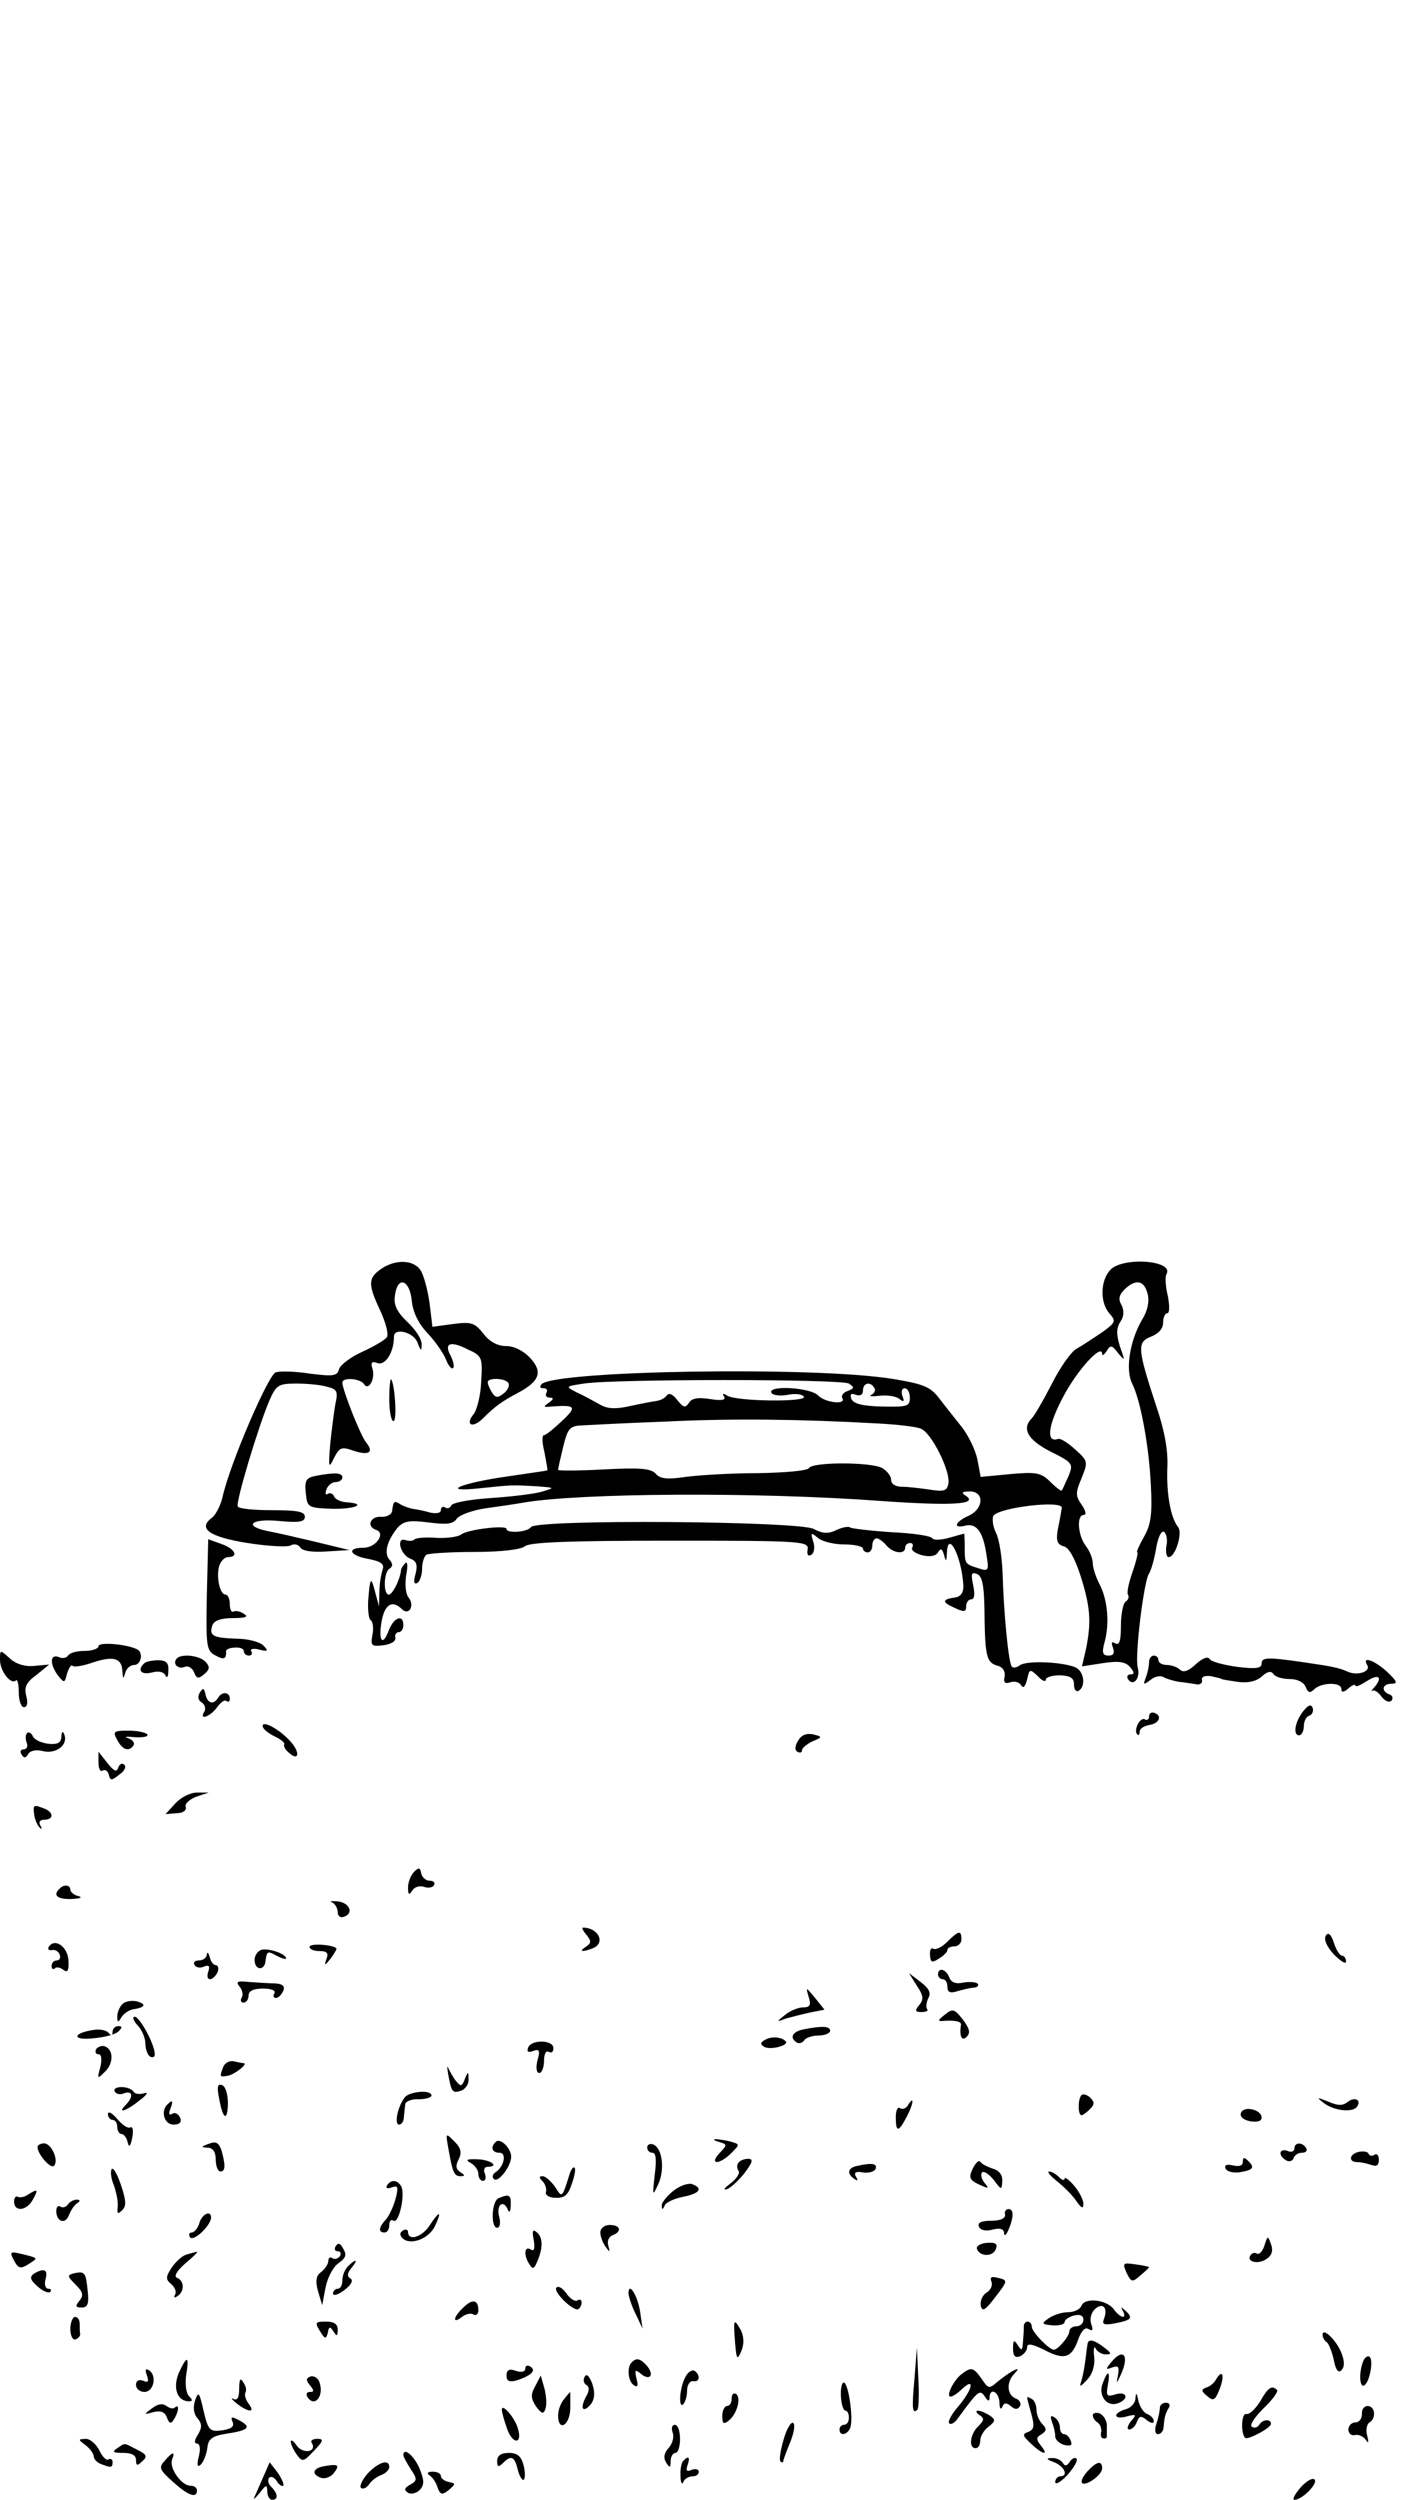 <?xml version="1.0" standalone="no"?>
<!DOCTYPE svg PUBLIC "-//W3C//DTD SVG 20010904//EN"
 "http://www.w3.org/TR/2001/REC-SVG-20010904/DTD/svg10.dtd">
<svg version="1.0" xmlns="http://www.w3.org/2000/svg"
 width="300pt" height="533pt" viewBox="0 0 300 533"
 preserveAspectRatio="xMidYMid meet">
<g transform="translate(0,533) scale(0.1,-0.1)"
fill="#000000" stroke="none">
<path d="M812 2624 c-27 -19 -28 -32 -1 -89 11 -24 18 -49 14 -56 -4 -6 -28
-20 -52 -31 -25 -11 -47 -28 -50 -37 -4 -15 -12 -16 -61 -10 -31 5 -64 6 -74
3 -16 -5 -98 -196 -113 -264 -4 -19 -15 -40 -23 -46 -31 -23 -6 -41 76 -54 44
-7 86 -9 92 -5 7 4 16 2 20 -4 4 -8 26 -11 56 -9 l49 3 -70 17 c-38 9 -85 20
-102 23 -56 11 -38 28 22 22 43 -4 55 -2 55 9 0 11 -16 14 -69 14 -39 0 -72 3
-74 8 -5 8 43 168 67 225 15 34 19 37 59 37 23 0 53 -3 65 -7 21 -5 23 -10 17
-37 -3 -17 -8 -56 -11 -86 -4 -50 -3 -52 8 -29 12 23 16 25 41 16 33 -11 45
-4 28 17 -12 14 -51 113 -51 128 0 12 38 9 46 -3 10 -16 25 12 18 33 -4 13 -1
16 10 12 17 -7 36 22 36 56 0 20 41 10 50 -12 7 -19 9 -20 9 -5 1 11 -13 32
-30 48 -22 21 -30 36 -27 56 5 43 31 36 36 -10 2 -24 14 -49 34 -70 16 -17 34
-43 39 -56 5 -13 12 -21 15 -18 3 3 1 14 -5 26 -15 27 -1 33 36 14 31 -14 32
-17 29 -68 -1 -30 -9 -61 -16 -70 -19 -23 -3 -32 20 -9 25 25 40 36 74 54 47
25 54 45 26 75 -14 15 -34 25 -51 25 -18 0 -35 9 -48 26 -19 24 -26 26 -65 21
l-44 -6 -6 50 c-4 28 -12 59 -19 70 -14 23 -54 25 -85 3z m272 -243 c3 -5 -1
-15 -10 -22 -13 -10 -17 -10 -25 2 -5 8 -9 17 -9 22 0 10 38 9 44 -2z"/>
<path d="M2367 2622 c-21 -23 -22 -70 -1 -93 14 -16 13 -19 -18 -41 -18 -12
-42 -28 -53 -34 -11 -6 -35 -40 -52 -74 -18 -35 -37 -68 -43 -74 -22 -22 -9
-46 40 -71 48 -24 49 -26 38 -53 -7 -15 -13 -29 -14 -30 -1 -2 -12 6 -24 18
-20 20 -30 22 -86 17 l-63 -6 -7 37 c-4 20 -19 51 -33 69 -14 18 -36 45 -48
61 -19 25 -33 31 -100 42 -166 27 -716 18 -748 -11 -5 -6 -4 -9 4 -9 7 0 9 -4
6 -10 -3 -5 0 -10 7 -10 9 0 9 -3 -2 -11 -12 -8 -12 -10 5 -8 53 4 56 0 23
-31 -17 -16 -34 -30 -38 -30 -5 0 -4 -17 1 -37 4 -21 7 -38 6 -38 -1 -1 -39
-6 -85 -13 -100 -14 -148 -35 -57 -25 68 7 66 7 120 4 38 -3 39 -3 12 -11 -15
-5 -65 -11 -110 -14 -45 -3 -83 -10 -85 -16 -2 -5 -8 -8 -13 -4 -5 3 -9 0 -9
-6 0 -6 -10 -8 -23 -5 -13 4 -30 7 -38 8 -8 2 -20 6 -26 10 -13 8 -14 7 -17
-15 -1 -7 -11 -13 -24 -12 -23 1 -31 -21 -10 -28 21 -7 0 -38 -27 -38 -37 0
-30 -17 11 -24 26 -5 34 -11 30 -22 -3 -9 -7 -30 -7 -47 l-1 -32 -8 30 c-9 35
-11 33 -15 -18 -1 -20 1 -40 6 -42 4 -3 6 -17 3 -31 -4 -23 -2 -25 23 -22 16
2 27 8 26 16 -2 6 2 12 7 12 6 0 10 7 10 15 0 24 -20 17 -31 -11 -13 -36 -23
-23 -15 21 7 35 23 44 43 24 15 -15 28 8 14 25 -6 8 -8 27 -5 47 4 20 3 31 -2
26 -5 -5 -9 -12 -9 -15 -2 -20 -18 -52 -26 -52 -12 0 -11 47 1 55 8 5 8 11 0
20 -12 14 -4 41 18 68 13 14 25 16 65 11 39 -5 53 -4 61 8 6 8 34 18 61 22 28
4 64 9 80 12 121 21 500 23 759 4 154 -11 214 -8 185 11 -10 6 -8 9 9 9 31 0
30 -37 -3 -52 -29 -13 -34 -28 -7 -21 24 6 38 -13 45 -60 6 -36 5 -38 -16 -31
-30 9 -30 10 -30 44 0 16 -1 30 -1 30 -1 0 -15 -4 -33 -9 -18 -5 -33 -5 -35
-1 -2 5 -40 11 -86 13 -46 3 -86 8 -89 10 -3 3 -16 1 -29 -5 -18 -9 -30 -8
-49 2 -31 17 -592 21 -603 4 -7 -11 -52 -14 -52 -4 0 9 -84 -1 -97 -12 -7 -5
-30 -8 -52 -7 -22 2 -43 0 -47 -3 -3 -4 -12 -4 -19 -2 -21 8 -12 -30 9 -39 14
-5 17 -13 12 -33 -5 -17 -3 -23 4 -19 5 3 10 17 10 30 0 13 4 26 9 30 5 3 51
6 103 6 55 0 99 5 107 12 10 9 99 12 310 12 282 0 296 -1 293 -19 -2 -11 1
-15 8 -11 6 4 8 16 4 28 -6 20 -5 20 10 8 9 -8 35 -14 56 -14 22 0 40 -4 40
-9 0 -4 5 -8 10 -8 6 0 10 7 10 15 0 8 4 15 9 15 5 0 14 -7 21 -15 14 -17 40
-20 40 -5 0 6 5 10 11 10 5 0 7 -4 4 -10 -3 -5 6 -12 21 -16 17 -4 29 -2 34 6
6 10 9 8 13 -6 4 -15 5 -14 6 5 2 50 31 -7 35 -68 1 -16 -5 -25 -17 -27 -29
-4 -29 -10 -2 -22 21 -10 25 -9 25 3 0 8 5 15 11 15 7 0 8 11 4 30 -5 24 -4
29 8 24 11 -4 15 -23 16 -72 1 -102 4 -116 26 -123 13 -3 19 -12 17 -24 -3
-12 1 -16 12 -12 8 3 19 1 23 -6 5 -8 9 -3 13 12 5 23 6 23 23 7 9 -10 17 -13
17 -7 0 5 14 9 30 9 23 -1 30 -6 30 -20 0 -11 5 -16 10 -13 16 10 11 42 -7 50
-29 12 -106 15 -119 4 -7 -5 -14 -6 -17 -2 -7 11 -17 117 -19 193 -1 36 -7 77
-14 91 -7 14 -9 30 -6 37 12 18 148 34 146 17 -1 -6 -4 -25 -8 -43 -5 -27 -2
-35 12 -39 11 -2 24 -26 36 -63 21 -66 23 -98 12 -154 l-9 -39 45 7 c34 5 48
3 58 -9 9 -11 9 -15 1 -15 -7 0 -9 -5 -6 -10 11 -17 27 1 21 24 -7 24 13 186
24 201 4 6 11 29 15 53 4 24 11 39 17 36 5 -4 8 -17 5 -30 -2 -13 0 -24 5 -24
14 0 30 51 20 64 -16 20 -25 70 -23 126 2 37 -6 80 -23 130 -41 125 -42 138
-12 150 16 6 26 17 26 30 0 11 4 20 9 20 5 0 5 16 1 37 -5 20 -6 41 -3 46 18
30 -94 38 -120 9z m80 -51 c4 -16 0 -36 -12 -55 -26 -45 -36 -106 -21 -136 18
-36 36 -133 40 -219 3 -59 0 -82 -15 -108 -10 -18 -17 -33 -14 -33 2 0 -2 -18
-10 -41 -8 -23 -13 -45 -10 -49 3 -5 1 -11 -5 -15 -5 -3 -10 -26 -10 -51 0
-32 -3 -43 -12 -38 -8 5 -9 2 -5 -9 4 -12 1 -17 -9 -17 -13 0 -15 6 -9 28 11
39 7 90 -10 123 -8 15 -15 36 -15 46 0 10 -7 27 -15 37 -17 23 -20 66 -4 66 6
0 4 9 -5 22 -13 19 -13 25 0 56 14 35 14 37 -13 61 -15 14 -32 25 -37 23 -26
-9 -22 28 11 90 30 57 83 115 83 91 0 -5 5 -1 10 7 8 13 11 12 24 -5 15 -18
15 -17 4 14 -8 26 -8 39 1 53 8 12 8 24 2 36 -7 12 -5 21 7 33 24 23 42 19 49
-10z m-637 -191 c12 -8 12 -10 -3 -16 -9 -3 -14 -10 -11 -15 9 -15 -37 -10
-52 6 -17 17 -109 22 -99 5 3 -5 19 -7 34 -4 16 3 31 2 35 -4 7 -12 -143 -10
-163 2 -9 6 -12 5 -7 -2 4 -7 -5 -9 -30 -5 -25 4 -39 2 -45 -8 -8 -12 -12 -10
-25 6 -9 12 -18 16 -22 10 -4 -6 -14 -11 -22 -12 -8 -1 -34 -6 -57 -11 -31 -7
-49 -6 -65 4 -13 7 -34 19 -48 25 -25 13 -25 13 15 19 62 10 548 10 565 0z
m54 -9 c4 -5 0 -12 -6 -15 -7 -3 1 -4 17 -2 17 2 36 -1 43 -7 9 -7 11 -6 6 7
-3 9 -1 16 5 16 6 0 11 -9 11 -20 0 -19 -6 -20 -59 -19 -42 1 -62 6 -66 17 -3
10 0 12 10 8 9 -3 15 0 15 9 0 17 16 20 24 6z m6 -76 c42 -2 84 -7 93 -11 23
-8 65 -93 59 -118 -3 -15 -10 -17 -40 -12 -21 3 -47 6 -59 6 -14 0 -23 6 -23
15 0 8 -9 19 -19 25 -25 13 -148 13 -156 0 -3 -6 -52 -10 -108 -11 -56 0 -126
-4 -155 -8 -40 -6 -55 -4 -64 7 -10 11 -33 13 -110 9 -54 -3 -98 -3 -98 -1 0
3 5 25 11 50 10 40 14 44 43 45 17 1 96 5 176 8 140 7 292 5 450 -4z"/>
<path d="M830 2347 c0 -26 4 -47 9 -47 8 0 3 79 -5 89 -2 2 -4 -17 -4 -42z"/>
<path d="M672 2183 c-19 -4 -23 -10 -20 -36 3 -31 4 -32 56 -34 50 -1 76 11
30 14 -13 1 -24 7 -26 13 -2 5 -8 8 -13 5 -5 -4 -6 1 -3 9 3 9 12 16 20 16 8
0 14 5 14 10 0 10 -16 11 -58 3z"/>
<path d="M441 1929 c-2 -110 -1 -119 19 -129 18 -10 23 -7 22 10 0 3 8 7 19 7
10 1 19 -2 19 -8 0 -5 5 -9 11 -9 5 0 8 4 5 9 -4 5 4 7 16 4 19 -5 21 -3 10 8
-7 8 -33 15 -58 15 -50 2 -59 6 -51 29 4 10 19 15 44 15 27 0 34 3 23 9 -8 6
-18 7 -22 5 -4 -3 -8 4 -8 15 0 12 -4 21 -9 21 -12 0 -20 36 -14 60 3 11 12
20 19 20 24 0 15 18 -14 28 l-28 10 -3 -119z"/>
<path d="M210 1820 c0 -5 -13 -10 -29 -10 -17 0 -32 -4 -36 -10 -3 -5 -12 -7
-20 -3 -19 7 -19 -16 -1 -40 13 -16 14 -16 19 5 4 12 9 20 12 16 3 -3 22 0 42
7 45 15 63 10 64 -19 1 -16 2 -17 6 -3 2 9 11 17 19 17 15 0 20 26 7 33 -20
11 -83 17 -83 7z"/>
<path d="M0 1791 c0 -24 23 -54 34 -44 3 4 6 -8 6 -25 0 -18 5 -32 11 -32 7 0
9 9 5 24 -5 19 0 29 22 45 l27 22 -32 -3 c-20 -2 -39 4 -52 16 -21 19 -21 19
-21 -3z"/>
<path d="M377 1794 c-10 -11 2 -24 17 -18 7 3 16 -2 20 -12 5 -13 9 -14 21 -4
12 10 13 16 4 26 -12 14 -51 19 -62 8z"/>
<path d="M2450 1786 c0 -8 -3 -23 -7 -33 -6 -16 -5 -16 10 -5 9 8 22 10 28 6
7 -4 22 -8 33 -10 12 -1 28 -4 36 -5 8 -2 14 2 13 8 -2 8 5 11 20 9 12 -3 22
-5 22 -6 0 -1 15 -3 34 -6 22 -3 40 1 52 12 11 10 19 12 24 5 3 -6 19 -11 35
-11 17 0 30 -7 34 -17 5 -12 9 -14 18 -5 15 15 58 16 58 1 0 -8 5 -8 15 1 8 7
15 10 15 6 0 -4 11 1 25 10 25 16 34 8 15 -14 -6 -6 -7 -10 -4 -7 4 3 13 -3
20 -13 7 -9 16 -13 21 -8 4 5 2 11 -4 13 -19 7 -16 23 4 23 14 0 12 5 -9 25
-27 25 -55 35 -43 15 9 -14 -21 -24 -42 -14 -18 8 -33 11 -88 19 -82 12 -95
12 -95 -2 0 -10 -12 -12 -52 -7 -29 4 -56 11 -59 17 -4 6 -16 1 -30 -12 -15
-14 -26 -18 -33 -11 -5 5 -18 10 -28 10 -10 0 -18 5 -18 10 0 6 -4 10 -10 10
-5 0 -10 -6 -10 -14z"/>
<path d="M307 1783 c-15 -14 -6 -25 17 -19 15 4 26 1 29 -7 3 -6 6 -2 6 11 1
17 -5 22 -22 22 -13 0 -27 -3 -30 -7z"/>
<path d="M426 1721 c-5 -8 -4 -16 4 -21 7 -4 9 -13 6 -19 -13 -20 12 -12 27 9
8 11 17 17 20 13 4 -3 7 -1 7 5 0 15 -17 16 -25 2 -10 -16 -23 -12 -27 8 -3
13 -5 14 -12 3z"/>
<path d="M2780 1683 c-19 -23 -24 -53 -10 -53 5 0 10 9 10 19 0 11 5 21 12 23
6 2 9 10 7 16 -3 9 -9 7 -19 -5z"/>
<path d="M2450 1670 c0 -6 -4 -9 -9 -6 -10 6 -25 -24 -16 -32 3 -3 5 0 5 6 0
6 9 12 20 14 22 3 29 20 11 26 -6 2 -11 -1 -11 -8z"/>
<path d="M560 1650 c0 -6 11 -15 25 -22 13 -6 23 -14 21 -17 -2 -3 2 -12 10
-18 20 -19 25 -1 5 22 -22 26 -61 48 -61 35z"/>
<path d="M58 1635 c-4 -4 -4 -13 -1 -21 3 -8 0 -14 -7 -14 -6 0 -8 -5 -4 -11
5 -8 9 -8 14 1 5 8 18 10 33 6 27 -6 53 14 44 36 -3 8 -6 6 -6 -5 -1 -13 -8
-17 -28 -15 -16 2 -30 9 -33 16 -3 7 -9 10 -12 7z"/>
<path d="M250 1620 c11 -21 25 -26 35 -11 3 5 -3 12 -12 15 -10 3 -4 4 14 2
18 -1 30 1 27 6 -3 4 -21 8 -40 8 -32 0 -34 -2 -24 -20z"/>
<path d="M1702 1619 c-7 -11 -8 -20 -2 -24 6 -3 10 -2 10 3 0 5 10 13 22 19
22 9 22 10 2 15 -14 3 -25 -1 -32 -13z"/>
<path d="M210 1572 c0 -13 4 -21 9 -17 5 3 11 -1 13 -9 3 -13 6 -13 22 0 11 7
16 17 11 21 -4 5 -10 2 -13 -6 -3 -10 -9 -8 -23 10 l-19 24 0 -23z"/>
<path d="M374 1485 l-21 -23 24 2 c13 0 21 6 19 13 -3 6 7 16 22 22 l27 9 -25
0 c-14 0 -34 -10 -46 -23z"/>
<path d="M73 1460 c2 -11 7 -23 12 -27 4 -5 5 -2 1 5 -4 7 -1 12 8 12 21 0 21
16 0 24 -23 9 -24 8 -21 -14z"/>
<path d="M883 1339 c-7 -7 -13 -22 -13 -33 0 -16 2 -18 9 -7 5 8 16 11 25 8 8
-3 18 -2 21 3 4 6 -1 10 -9 10 -8 0 -16 7 -18 16 -2 12 -5 13 -15 3z"/>
<path d="M127 1303 c-15 -14 -5 -23 26 -22 17 1 24 3 15 6 -10 2 -18 9 -18 14
0 10 -14 12 -23 2z"/>
<path d="M708 1274 c6 -3 12 -12 12 -21 0 -8 6 -13 13 -10 22 7 13 30 -13 33
-14 1 -19 0 -12 -2z"/>
<path d="M1251 1204 c10 -13 10 -17 -2 -25 -16 -10 -8 -12 15 -3 28 11 12 44
-21 44 -3 0 0 -7 8 -16z"/>
<path d="M2020 1190 c-12 -12 -25 -18 -30 -15 -5 3 -8 -3 -7 -14 1 -15 4 -17
19 -7 10 6 18 14 18 18 0 5 7 8 15 8 8 0 15 7 15 15 0 20 -6 19 -30 -5z"/>
<path d="M2827 1203 c-5 -8 2 -24 17 -40 15 -15 26 -22 26 -15 0 6 -4 12 -8
12 -5 0 -13 12 -18 28 -6 18 -12 23 -17 15z"/>
<path d="M104 1179 c-3 -5 0 -8 7 -7 6 2 14 -3 16 -9 3 -7 0 -13 -6 -13 -6 0
-11 -5 -11 -12 0 -6 3 -8 7 -5 3 4 12 2 18 -3 9 -7 12 -2 11 19 -1 30 -29 50
-42 30z"/>
<path d="M660 1179 c0 -5 9 -9 21 -9 16 0 20 -4 15 -17 -5 -15 -4 -15 9 1 8
11 14 21 12 22 -8 8 -57 11 -57 3z"/>
<path d="M558 1173 c-9 -3 -16 -13 -15 -24 1 -20 21 -21 23 -1 3 22 4 23 24
12 11 -6 20 -8 20 -6 0 10 -35 22 -52 19z"/>
<path d="M441 1163 c0 -7 -8 -13 -17 -13 -8 0 -13 -4 -9 -10 3 -5 12 -7 20 -3
11 4 13 1 9 -11 -3 -9 -2 -16 4 -16 5 0 12 7 16 15 3 8 1 15 -4 15 -5 0 -11 8
-13 18 -3 9 -5 11 -6 5z"/>
<path d="M2000 1120 c0 -5 5 -10 10 -10 6 0 10 -7 10 -16 0 -12 6 -15 23 -9
12 3 27 7 34 7 7 1 10 4 8 8 -3 4 -16 5 -30 3 -17 -4 -27 0 -31 11 -7 18 -24
22 -24 6z"/>
<path d="M1955 1096 c14 -21 15 -29 5 -41 -10 -12 -9 -15 5 -15 10 0 15 3 12
6 -3 4 -2 14 2 23 7 12 2 21 -16 35 l-25 19 17 -27z"/>
<path d="M511 1094 c6 -7 8 -18 4 -24 -3 -5 -1 -10 4 -10 6 0 11 7 11 15 0 10
10 15 31 15 17 0 28 -4 24 -10 -3 -5 -2 -10 3 -10 6 0 12 7 16 15 4 10 -1 15
-17 16 -12 0 -37 2 -55 3 -26 3 -30 1 -21 -10z"/>
<path d="M1724 1073 c6 -18 3 -23 -11 -23 -11 0 -28 -7 -39 -16 -19 -15 -19
-16 1 -8 11 3 34 9 52 13 l31 6 -20 25 c-20 24 -20 24 -14 3z"/>
<path d="M261 1057 c-6 -6 -11 -18 -11 -26 0 -14 2 -14 9 -2 5 8 17 16 26 17
25 4 28 11 6 17 -11 2 -24 0 -30 -6z"/>
<path d="M2014 1034 c-14 -11 -15 -14 -4 -13 26 2 40 -1 39 -8 -4 -25 2 -36
12 -26 9 9 6 18 -8 37 -18 23 -22 24 -39 10z"/>
<path d="M293 1012 c10 -10 17 -28 17 -40 0 -11 5 -24 10 -27 6 -3 10 -1 10 5
0 21 -32 80 -43 80 -5 0 -3 -8 6 -18z"/>
<path d="M200 1002 c-46 -7 -47 -23 -1 -18 23 2 47 8 54 15 8 8 8 11 -1 11 -7
0 -12 -6 -12 -12 0 -8 -3 -9 -8 -3 -4 6 -18 9 -32 7z"/>
<path d="M1713 1003 c-24 -5 -30 -18 -14 -28 5 -3 12 -1 16 5 3 5 17 10 31 10
13 0 24 5 24 10 0 10 -16 11 -57 3z"/>
<path d="M1630 980 c-9 -5 -9 -9 -1 -14 13 -8 55 3 46 12 -9 9 -31 11 -45 2z"/>
<path d="M1126 964 c-3 -9 0 -11 11 -7 13 5 15 1 9 -20 -4 -16 -2 -27 4 -27 5
0 10 12 10 26 0 14 4 23 10 19 6 -3 10 0 10 8 0 18 -47 19 -54 1z"/>
<path d="M205 961 c-3 -6 -1 -11 5 -11 6 0 8 -10 4 -27 -7 -26 -7 -27 10 -10
19 18 18 48 -1 54 -6 2 -14 -1 -18 -6z"/>
<path d="M476 923 c-8 -21 -8 -22 9 -19 14 2 44 25 35 27 -3 0 -13 2 -22 4 -9
2 -19 -4 -22 -12z"/>
<path d="M956 905 c7 -37 9 -39 29 -32 8 4 15 14 14 24 0 17 -1 17 -8 0 -6
-16 -9 -16 -18 -5 -6 7 -13 20 -17 28 -3 8 -3 2 0 -15z"/>
<path d="M467 857 c8 -46 18 -52 19 -12 0 19 -5 36 -12 39 -10 4 -12 -3 -7
-27z"/>
<path d="M245 870 c3 -5 12 -7 20 -3 18 6 20 -8 3 -25 -20 -20 2 -13 30 10 15
11 19 18 10 15 -10 -3 -20 -2 -23 3 -4 6 -15 10 -26 10 -11 0 -18 -4 -14 -10z"/>
<path d="M863 858 c-15 -19 -23 -58 -12 -58 5 0 10 7 10 15 1 8 2 21 3 28 0 6
13 12 29 11 15 0 27 4 27 8 0 13 -47 9 -57 -4z"/>
<path d="M2306 863 c-8 -8 -8 -43 0 -43 3 0 11 6 18 13 10 10 10 15 1 24 -7 7
-16 9 -19 6z"/>
<path d="M2824 845 c22 -16 62 -20 70 -6 9 14 -6 21 -21 9 -10 -8 -20 -8 -41
1 -25 10 -26 10 -8 -4z"/>
<path d="M357 843 c-15 -14 -7 -43 13 -43 13 0 18 5 14 15 -4 8 -11 12 -17 8
-6 -4 -8 0 -4 10 7 18 5 21 -6 10z"/>
<path d="M1935 840 c-4 -6 -11 -8 -16 -5 -5 4 -9 -5 -9 -19 0 -34 6 -33 25 4
14 28 14 43 0 20z"/>
<path d="M2646 825 c-3 -8 5 -15 20 -18 15 -2 24 0 24 8 0 17 -38 26 -44 10z"/>
<path d="M230 823 c0 -7 5 -13 10 -13 6 0 10 -7 10 -15 0 -8 4 -15 9 -15 5 0
11 -8 13 -17 3 -13 6 -10 10 9 3 15 1 25 -4 22 -5 -3 -17 5 -28 18 -11 13 -19
17 -20 11z"/>
<path d="M956 749 c9 -51 12 -59 26 -59 10 0 10 2 -1 9 -9 6 -10 14 -3 27 7
14 5 24 -9 38 -19 19 -19 19 -13 -15z"/>
<path d="M445 759 c-17 -6 -17 -8 -2 -8 11 -1 17 -9 17 -26 0 -14 5 -25 10
-25 11 0 11 14 2 46 -6 16 -12 19 -27 13z"/>
<path d="M1057 763 c-12 -11 -8 -23 8 -23 16 0 10 -30 -9 -42 -6 -4 -7 -10 -3
-14 9 -9 36 26 37 47 0 19 -24 42 -33 32z"/>
<path d="M1533 763 c18 -5 18 -6 1 -24 -23 -25 0 -25 25 0 19 19 19 19 -2 25
-12 3 -26 5 -32 5 -5 -1 -2 -3 8 -6z"/>
<path d="M80 752 c0 -15 28 -47 35 -40 11 11 -5 48 -21 48 -8 0 -14 -4 -14 -8z"/>
<path d="M1380 751 c0 -6 5 -11 11 -11 8 0 9 -16 5 -47 -5 -46 -5 -47 8 -19
14 32 8 77 -12 84 -7 2 -12 -1 -12 -7z"/>
<path d="M2760 749 c0 -6 -7 -9 -15 -5 -18 6 -20 -10 -3 -20 6 -4 14 -2 16 4
2 7 10 12 18 12 9 0 12 5 9 10 -8 13 -25 13 -25 -1z"/>
<path d="M2898 742 c-21 -4 -24 -22 -4 -22 8 0 21 -3 30 -6 11 -4 16 -1 16 11
0 9 -4 14 -9 11 -5 -4 -11 -3 -13 2 -1 4 -11 6 -20 4z"/>
<path d="M1004 718 c9 -5 16 -16 16 -23 0 -8 4 -15 10 -15 5 0 7 7 4 15 -4 8
-1 15 5 15 27 0 8 15 -20 16 -24 1 -28 -1 -15 -8z"/>
<path d="M1574 718 c-3 -4 -3 -12 1 -17 3 -5 -5 -17 -17 -26 -13 -10 -17 -15
-9 -13 8 2 25 18 38 34 18 24 20 31 8 31 -9 0 -18 -4 -21 -9z"/>
<path d="M2074 706 c-9 -19 -7 -24 14 -34 20 -9 22 -9 11 4 -6 8 -9 18 -5 22
4 4 15 -4 25 -16 16 -22 17 -22 18 -3 1 13 -6 23 -20 27 -12 4 -24 10 -27 15
-3 4 -10 -3 -16 -15z"/>
<path d="M2650 721 c0 -9 -8 -11 -21 -8 -13 3 -19 1 -16 -6 2 -7 15 -10 28 -9
31 5 35 10 21 24 -9 9 -12 9 -12 -1z"/>
<path d="M1828 712 c-21 -4 -23 -17 -6 -28 7 -5 8 -3 3 5 -5 9 0 12 15 9 13
-2 25 2 27 8 4 11 -8 13 -39 6z"/>
<path d="M238 705 c-3 -6 -1 -21 5 -35 5 -14 9 -34 8 -45 -2 -15 0 -17 9 -8
10 9 9 21 -2 54 -8 24 -17 39 -20 34z"/>
<path d="M1215 696 c-17 -54 -16 -53 -32 -28 -9 12 -20 22 -26 22 -8 0 -8 -3
0 -11 6 -6 9 -17 7 -23 -2 -6 7 -12 20 -12 19 -1 27 5 35 29 6 17 9 32 6 35
-2 3 -7 -3 -10 -12z"/>
<path d="M2254 679 c14 -11 33 -30 41 -42 11 -16 15 -17 15 -6 0 9 -9 26 -20
39 -11 13 -20 19 -20 15 0 -5 -5 -4 -12 3 -7 7 -16 12 -21 12 -5 0 2 -9 17
-21z"/>
<path d="M825 670 c-3 -6 1 -7 10 -4 13 5 15 2 9 -22 -4 -16 -13 -36 -20 -45
-17 -18 -18 -29 -4 -29 6 0 10 7 10 16 0 8 4 13 9 9 12 -7 26 59 16 74 -8 14
-22 14 -30 1z"/>
<path d="M1436 659 c-14 -11 -26 -26 -25 -32 0 -9 2 -9 6 0 2 7 20 15 39 19
36 7 44 18 20 27 -8 3 -26 -3 -40 -14z"/>
<path d="M60 651 c-8 -6 -18 -7 -22 -5 -4 3 -8 -2 -8 -10 0 -23 27 -20 40 4
12 22 11 24 -10 11z"/>
<path d="M1063 643 c-15 -6 -17 -63 -3 -63 6 0 8 11 4 25 -6 25 10 36 19 13 3
-7 6 -3 6 10 1 22 -3 25 -26 15z"/>
<path d="M145 630 c-4 -6 -11 -8 -16 -5 -5 4 -9 -1 -9 -9 0 -23 19 -30 27 -9
4 10 11 21 17 25 8 5 7 8 -1 8 -6 0 -15 -5 -18 -10z"/>
<path d="M2143 608 c1 -8 -10 -13 -29 -13 -21 0 -30 -4 -27 -12 3 -8 14 -11
29 -7 16 4 24 2 25 -7 0 -8 4 -5 9 6 12 28 12 45 0 45 -5 0 -9 -6 -7 -12z"/>
<path d="M425 590 c-3 -11 -11 -20 -16 -20 -6 0 -7 -5 -4 -10 7 -11 45 25 45
42 0 16 -19 8 -25 -12z"/>
<path d="M916 585 c-16 -25 -46 -34 -46 -14 0 5 -5 7 -11 3 -7 -4 -7 -10 -1
-16 17 -17 58 -1 70 27 15 32 9 32 -12 0z"/>
<path d="M1280 570 c0 -8 5 -22 11 -30 9 -13 10 -13 6 2 -3 9 1 19 9 22 21 8
17 22 -6 22 -11 0 -20 -7 -20 -16z"/>
<path d="M1138 554 c3 -19 1 -25 -7 -20 -13 8 -15 -13 -2 -32 6 -11 10 -10 16
5 13 29 13 52 0 63 -9 8 -11 4 -7 -16z"/>
<path d="M2696 542 c-4 -12 -11 -20 -16 -17 -5 3 -11 1 -14 -4 -9 -14 18 -20
35 -7 11 7 14 18 9 31 -7 19 -7 19 -14 -3z"/>
<path d="M716 541 c-4 -6 -2 -11 4 -11 6 0 8 -5 5 -10 -4 -6 -11 -8 -16 -5 -5
4 -9 1 -9 -6 0 -6 -7 -17 -15 -23 -11 -8 -13 -19 -7 -41 l9 -30 7 37 c4 21 16
44 27 52 16 11 19 18 11 31 -6 12 -11 14 -16 6z"/>
<path d="M2083 535 c6 -17 34 -17 40 -1 5 12 0 15 -18 14 -14 -1 -24 -7 -22
-13z"/>
<path d="M30 510 c9 -17 14 -18 30 -8 22 14 23 13 -13 22 -26 6 -27 5 -17 -14z"/>
<path d="M398 523 c-9 -2 -23 -15 -32 -28 -13 -20 -13 -25 -1 -35 8 -7 12 -17
8 -23 -3 -6 -1 -7 5 -3 16 10 15 33 0 39 -8 3 -2 14 17 31 17 14 28 25 25 25
-3 -1 -13 -3 -22 -6z"/>
<path d="M742 498 c-7 -7 -12 -20 -12 -30 0 -10 -4 -18 -10 -18 -5 0 -10 -5
-10 -10 0 -6 11 -3 24 7 15 11 20 21 13 25 -7 4 -7 11 2 22 16 19 10 21 -7 4z"/>
<path d="M2402 484 c10 -20 12 -21 29 -6 11 9 19 17 19 18 0 1 -13 4 -29 6
-27 4 -28 3 -19 -18z"/>
<path d="M72 482 c-9 -7 -8 -13 8 -27 11 -10 23 -15 27 -12 3 4 2 7 -4 7 -6 0
-9 9 -6 20 6 21 -3 25 -25 12z"/>
<path d="M158 483 c-15 -4 -15 -6 3 -24 16 -16 18 -23 8 -35 -9 -11 -8 -14 5
-14 13 0 16 8 13 35 -4 40 -6 43 -29 38z"/>
<path d="M2114 465 c3 -8 -2 -18 -10 -23 -9 -5 -14 -17 -13 -27 3 -15 9 -12
31 17 27 35 27 36 7 41 -15 4 -19 2 -15 -8z"/>
<path d="M1186 452 c-6 -10 39 -53 48 -45 10 10 7 25 -3 18 -5 -3 -16 4 -24
16 -8 11 -17 16 -21 11z"/>
<path d="M1340 440 c1 -8 7 -28 16 -45 l14 -30 -5 35 c-5 35 -25 67 -25 40z"/>
<path d="M988 410 c-22 -20 -24 -37 -3 -20 8 6 19 9 25 5 5 -3 10 1 10 9 0 23
-13 25 -32 6z"/>
<path d="M2306 414 c-3 -8 -16 -14 -29 -14 -13 0 -31 -6 -41 -13 -16 -11 -15
-13 8 -15 14 -1 26 2 26 7 0 5 9 11 20 14 13 3 20 0 20 -9 0 -8 -7 -14 -15
-14 -8 0 -15 -5 -15 -11 0 -10 -24 -39 -33 -39 -10 0 -47 38 -47 49 0 6 -4 11
-9 11 -5 0 -9 -6 -8 -12 0 -7 -1 -22 -2 -33 -1 -17 -3 -18 -11 -5 -8 12 -10
11 -10 -7 0 -16 4 -21 15 -17 8 4 15 12 15 19 0 9 9 8 36 -5 43 -23 59 -18 73
22 7 19 15 27 22 22 9 -5 10 -2 6 10 -4 10 -1 24 7 32 17 16 29 4 20 -20 -5
-12 0 -14 22 -10 36 7 41 11 24 27 -10 9 -11 9 -6 0 10 -19 -5 -16 -19 3 -15
21 -62 26 -69 8z"/>
<path d="M150 364 c0 -14 5 -24 11 -22 6 2 10 7 10 11 -1 4 -1 14 -1 22 0 8
-4 15 -10 15 -5 0 -10 -12 -10 -26z"/>
<path d="M682 360 c11 -18 13 -18 17 -4 2 14 5 14 12 3 7 -11 9 -11 9 4 0 12
-8 17 -25 17 -23 0 -24 -2 -13 -20z"/>
<path d="M1566 353 c4 -56 5 -58 15 -35 6 15 5 30 -1 43 -14 25 -16 24 -14 -8z"/>
<path d="M2820 352 c0 -6 4 -13 9 -16 4 -3 11 -20 15 -38 4 -22 10 -28 16 -22
7 7 7 19 1 35 -10 28 -41 58 -41 41z"/>
<path d="M2319 333 c-1 -5 -3 -21 -5 -37 -2 -16 -6 -36 -9 -45 -4 -11 -1 -10
12 4 12 12 18 31 16 50 -2 16 0 24 3 18 3 -7 13 -13 22 -13 13 0 12 3 -4 15
-21 16 -33 19 -35 8z"/>
<path d="M1950 260 c-6 -65 -5 -78 6 -68 3 3 4 34 2 69 l-3 64 -5 -65z"/>
<path d="M2369 293 c-12 -15 -12 -16 2 -11 13 5 16 2 13 -15 -4 -21 -4 -21 5
-2 20 42 7 61 -20 28z"/>
<path d="M2906 294 c-9 -24 -7 -56 3 -50 12 8 20 55 11 61 -4 3 -11 -2 -14
-11z"/>
<path d="M381 270 c-13 -32 -3 -60 22 -60 8 0 8 3 0 11 -6 6 -9 26 -6 45 7 42
2 43 -16 4z"/>
<path d="M1347 293 c-11 -10 -8 -41 5 -49 8 -5 9 0 5 15 -4 18 -3 20 9 10 19
-16 30 -4 14 16 -14 16 -23 19 -33 8z"/>
<path d="M1120 280 c0 -7 -8 -9 -20 -5 -14 5 -20 2 -20 -10 0 -12 6 -15 23
-10 30 10 41 21 28 29 -6 4 -11 2 -11 -4z"/>
<path d="M313 266 c5 -14 3 -17 -8 -12 -9 3 -15 0 -15 -9 0 -8 8 -15 18 -15
20 0 27 35 10 46 -8 5 -9 1 -5 -10z"/>
<path d="M1461 261 c-12 -22 -15 -68 -4 -57 4 4 8 17 8 29 0 12 6 21 13 20 14
-3 16 13 3 22 -6 3 -15 -3 -20 -14z"/>
<path d="M2049 267 c-16 -13 -33 -47 -22 -47 4 0 15 7 25 17 27 25 22 -1 -8
-37 -15 -17 -24 -34 -20 -37 4 -4 13 2 20 13 42 57 45 60 56 44 6 -10 10 -11
10 -2 0 22 20 13 21 -10 0 -13 3 -17 6 -10 4 9 8 10 18 2 9 -8 15 -8 20 0 3 5
-1 13 -9 16 -19 7 -21 35 -3 53 10 11 9 12 -3 6 -8 -4 -23 -15 -34 -24 -17
-15 -19 -14 -33 7 -18 25 -22 26 -44 9z"/>
<path d="M662 263 c-10 -4 -10 -8 -1 -19 9 -11 9 -14 0 -14 -7 0 -9 -4 -6 -10
15 -25 37 1 26 31 -3 9 -12 14 -19 12z"/>
<path d="M1247 263 c-4 -7 -3 -14 3 -18 7 -4 7 -13 -1 -26 -13 -25 -6 -35 11
-15 8 11 9 24 3 43 -6 16 -12 23 -16 16z"/>
<path d="M2351 248 c-10 -27 10 -51 33 -42 24 9 19 26 -5 19 -19 -6 -21 -4
-17 19 6 32 0 34 -11 4z"/>
<path d="M2593 257 c-4 -8 -14 -16 -22 -18 -10 -4 -10 -7 3 -18 13 -11 17 -9
26 14 12 30 7 45 -7 22z"/>
<path d="M510 237 c0 -19 -4 -26 -12 -22 -7 4 -4 -1 6 -9 25 -20 42 -21 26 -1
-6 8 -9 18 -7 23 3 4 2 14 -4 22 -6 11 -9 8 -9 -13z"/>
<path d="M1141 242 c-10 -18 -9 -26 2 -43 12 -16 16 -17 20 -5 3 8 2 27 -2 43
l-8 28 -12 -23z"/>
<path d="M1793 220 c1 -16 5 -30 10 -30 4 0 7 -7 7 -15 0 -8 -4 -15 -10 -15
-5 0 -10 -4 -10 -10 0 -15 17 -12 23 4 7 19 -4 96 -14 96 -4 0 -7 -13 -6 -30z"/>
<path d="M2687 210 c-10 -16 -23 -29 -30 -27 -10 2 -12 -41 -2 -51 5 -5 55 21
55 30 0 11 -18 10 -25 -2 -4 -6 -11 -8 -16 -4 -5 3 6 20 25 39 19 18 32 36 29
39 -11 11 -19 6 -36 -24z"/>
<path d="M416 212 c-5 -15 -3 -29 5 -38 10 -12 10 -20 1 -35 -8 -12 -8 -19 -2
-19 6 0 8 -11 4 -27 -5 -19 -3 -25 4 -18 6 6 12 21 14 35 2 20 10 26 41 31 47
7 54 14 28 28 -17 9 -20 9 -15 -3 4 -10 -3 -15 -23 -18 -26 -3 -29 0 -39 42
-9 40 -11 42 -18 22z"/>
<path d="M1203 215 c-7 -8 -13 -23 -13 -35 0 -36 25 -22 26 15 0 19 0 35 0 35
-1 -1 -7 -7 -13 -15z"/>
<path d="M1560 216 c0 -9 -4 -16 -10 -16 -5 0 -10 -10 -10 -21 0 -17 3 -19 14
-10 18 15 27 49 15 57 -5 3 -9 -2 -9 -10z"/>
<path d="M2421 217 c0 -11 -10 -21 -21 -24 -11 -3 -20 -9 -20 -13 0 -5 10 -6
23 -2 20 5 21 4 8 -11 -7 -9 -9 -17 -3 -17 5 0 13 7 16 16 5 13 9 14 21 4 9
-7 15 -8 15 -2 0 5 -6 12 -14 15 -8 3 -16 16 -19 29 -3 16 -5 18 -6 5z"/>
<path d="M2190 218 c0 -2 4 -17 9 -35 7 -25 6 -33 -6 -38 -14 -5 -13 -8 5 -25
25 -24 40 -27 21 -4 -10 13 -10 17 2 24 11 7 11 12 1 22 -6 6 -12 20 -12 29 0
10 -4 21 -10 24 -5 3 -10 5 -10 3z"/>
<path d="M324 195 c-18 -13 -18 -14 3 -8 16 4 25 0 29 -12 5 -13 9 -14 15 -3
10 15 12 34 2 25 -3 -4 -11 -2 -18 3 -8 6 -18 5 -31 -5z"/>
<path d="M2473 196 c0 -6 -3 -21 -7 -33 -5 -14 -3 -23 3 -23 6 0 12 7 12 15 2
23 4 29 11 41 4 6 1 11 -6 11 -7 0 -13 -5 -13 -11z"/>
<path d="M1070 192 c0 -5 5 -23 11 -40 12 -35 34 -34 23 1 -7 23 -34 54 -34
39z"/>
<path d="M2904 183 c0 -10 -6 -18 -14 -18 -8 0 -15 -7 -15 -15 0 -8 6 -14 14
-12 8 2 18 -3 23 -10 6 -9 7 -6 3 9 -3 12 -1 24 5 28 15 9 12 35 -4 35 -8 0
-13 -8 -12 -17z"/>
<path d="M2088 181 c11 -7 11 -11 -2 -24 -18 -17 -21 -47 -6 -47 6 0 10 7 10
16 0 9 8 23 18 30 15 12 15 15 2 24 -8 5 -19 10 -25 10 -5 0 -4 -4 3 -9z"/>
<path d="M2330 180 c0 -5 5 -12 10 -15 6 -4 9 -13 8 -20 -2 -8 0 -14 5 -14 4
-1 7 1 7 4 0 3 0 14 0 24 0 10 -7 21 -15 25 -8 3 -15 1 -15 -4z"/>
<path d="M2243 166 c4 -10 7 -23 7 -31 0 -7 9 -15 19 -18 14 -3 18 -1 14 9 -3
8 -9 14 -14 14 -5 0 -9 6 -9 14 0 8 -5 18 -12 22 -8 5 -9 2 -5 -10z"/>
<path d="M1671 129 c-7 -23 -10 -44 -7 -47 3 -3 6 -3 6 0 0 3 7 22 15 41 8 20
11 38 6 41 -4 3 -14 -13 -20 -35z"/>
<path d="M1434 144 c4 -9 0 -24 -8 -33 -10 -11 -12 -21 -6 -31 8 -13 10 -12
10 3 0 9 5 17 10 17 6 0 10 14 10 30 0 17 -5 30 -11 30 -6 0 -8 -7 -5 -16z"/>
<path d="M183 116 c9 -7 17 -18 17 -24 0 -5 7 -13 16 -16 21 -8 24 -8 24 5 0
5 -4 8 -9 5 -4 -3 -13 6 -19 19 -7 14 -20 25 -29 25 -17 -1 -17 -1 0 -14z"/>
<path d="M620 124 c0 -6 6 -18 13 -28 12 -16 14 -15 36 8 21 22 22 26 7 26 -9
0 -15 -4 -11 -9 11 -19 -18 -24 -32 -6 -7 11 -13 14 -13 9z"/>
<path d="M250 110 c-12 -8 -9 -10 13 -10 18 0 27 -5 27 -15 0 -13 3 -13 13 -3
12 10 10 15 -11 25 -29 15 -24 15 -42 3z"/>
<path d="M351 83 c-13 -14 -11 -19 17 -44 33 -30 52 -37 52 -19 0 6 -6 10 -14
10 -19 0 -46 38 -39 56 7 18 1 17 -16 -3z"/>
<path d="M860 95 c0 -3 7 -16 16 -30 14 -21 14 -24 -2 -33 -12 -7 -13 -11 -4
-17 6 -4 18 -1 25 6 10 11 10 20 -1 47 -12 27 -34 45 -34 27z"/>
<path d="M1060 83 c0 -13 3 -14 12 -5 18 18 25 15 32 -14 4 -15 10 -24 13 -21
3 3 3 18 -1 32 -5 18 -13 25 -31 25 -17 0 -25 -6 -25 -17z"/>
<path d="M1457 83 c-4 -3 -7 -18 -6 -32 0 -14 3 -20 6 -13 2 6 11 12 19 12 8
0 14 4 14 10 0 5 -7 7 -15 4 -11 -5 -13 -2 -9 10 6 17 2 21 -9 9z"/>
<path d="M2248 80 c22 -9 31 -30 12 -30 -5 0 -10 -6 -10 -12 0 -7 12 0 26 15
14 16 23 31 19 35 -3 3 -10 0 -14 -7 -6 -9 -11 -10 -15 -2 -4 6 -15 11 -24 10
-12 0 -11 -3 6 -9z"/>
<path d="M561 48 c-8 -18 -16 -37 -19 -43 -2 -6 3 -1 12 10 14 18 15 18 16 3
0 -10 5 -18 10 -18 14 0 13 13 -2 28 -6 6 -8 15 -4 19 4 4 11 1 16 -7 5 -8 11
-12 14 -10 2 3 -3 15 -12 28 l-17 22 -14 -32z"/>
<path d="M693 72 c-26 -4 -30 -17 -9 -25 8 -3 20 1 27 9 14 18 11 21 -18 16z"/>
<path d="M783 55 c-12 -14 -17 -27 -13 -30 5 -3 12 1 17 8 4 7 16 16 26 20 9
3 17 11 17 17 0 18 -24 10 -47 -15z"/>
<path d="M2318 60 c-9 -10 -14 -21 -11 -24 8 -8 43 17 43 31 0 18 -12 15 -32
-7z"/>
<path d="M916 52 c6 -4 14 -15 17 -26 6 -16 10 -16 24 -5 15 13 15 14 0 17
-10 2 -17 8 -17 13 0 5 -8 9 -17 9 -11 0 -14 -3 -7 -8z"/>
<path d="M2772 25 c-12 -14 -17 -25 -12 -25 17 0 53 37 42 44 -5 3 -19 -6 -30
-19z"/>
</g>
</svg>
